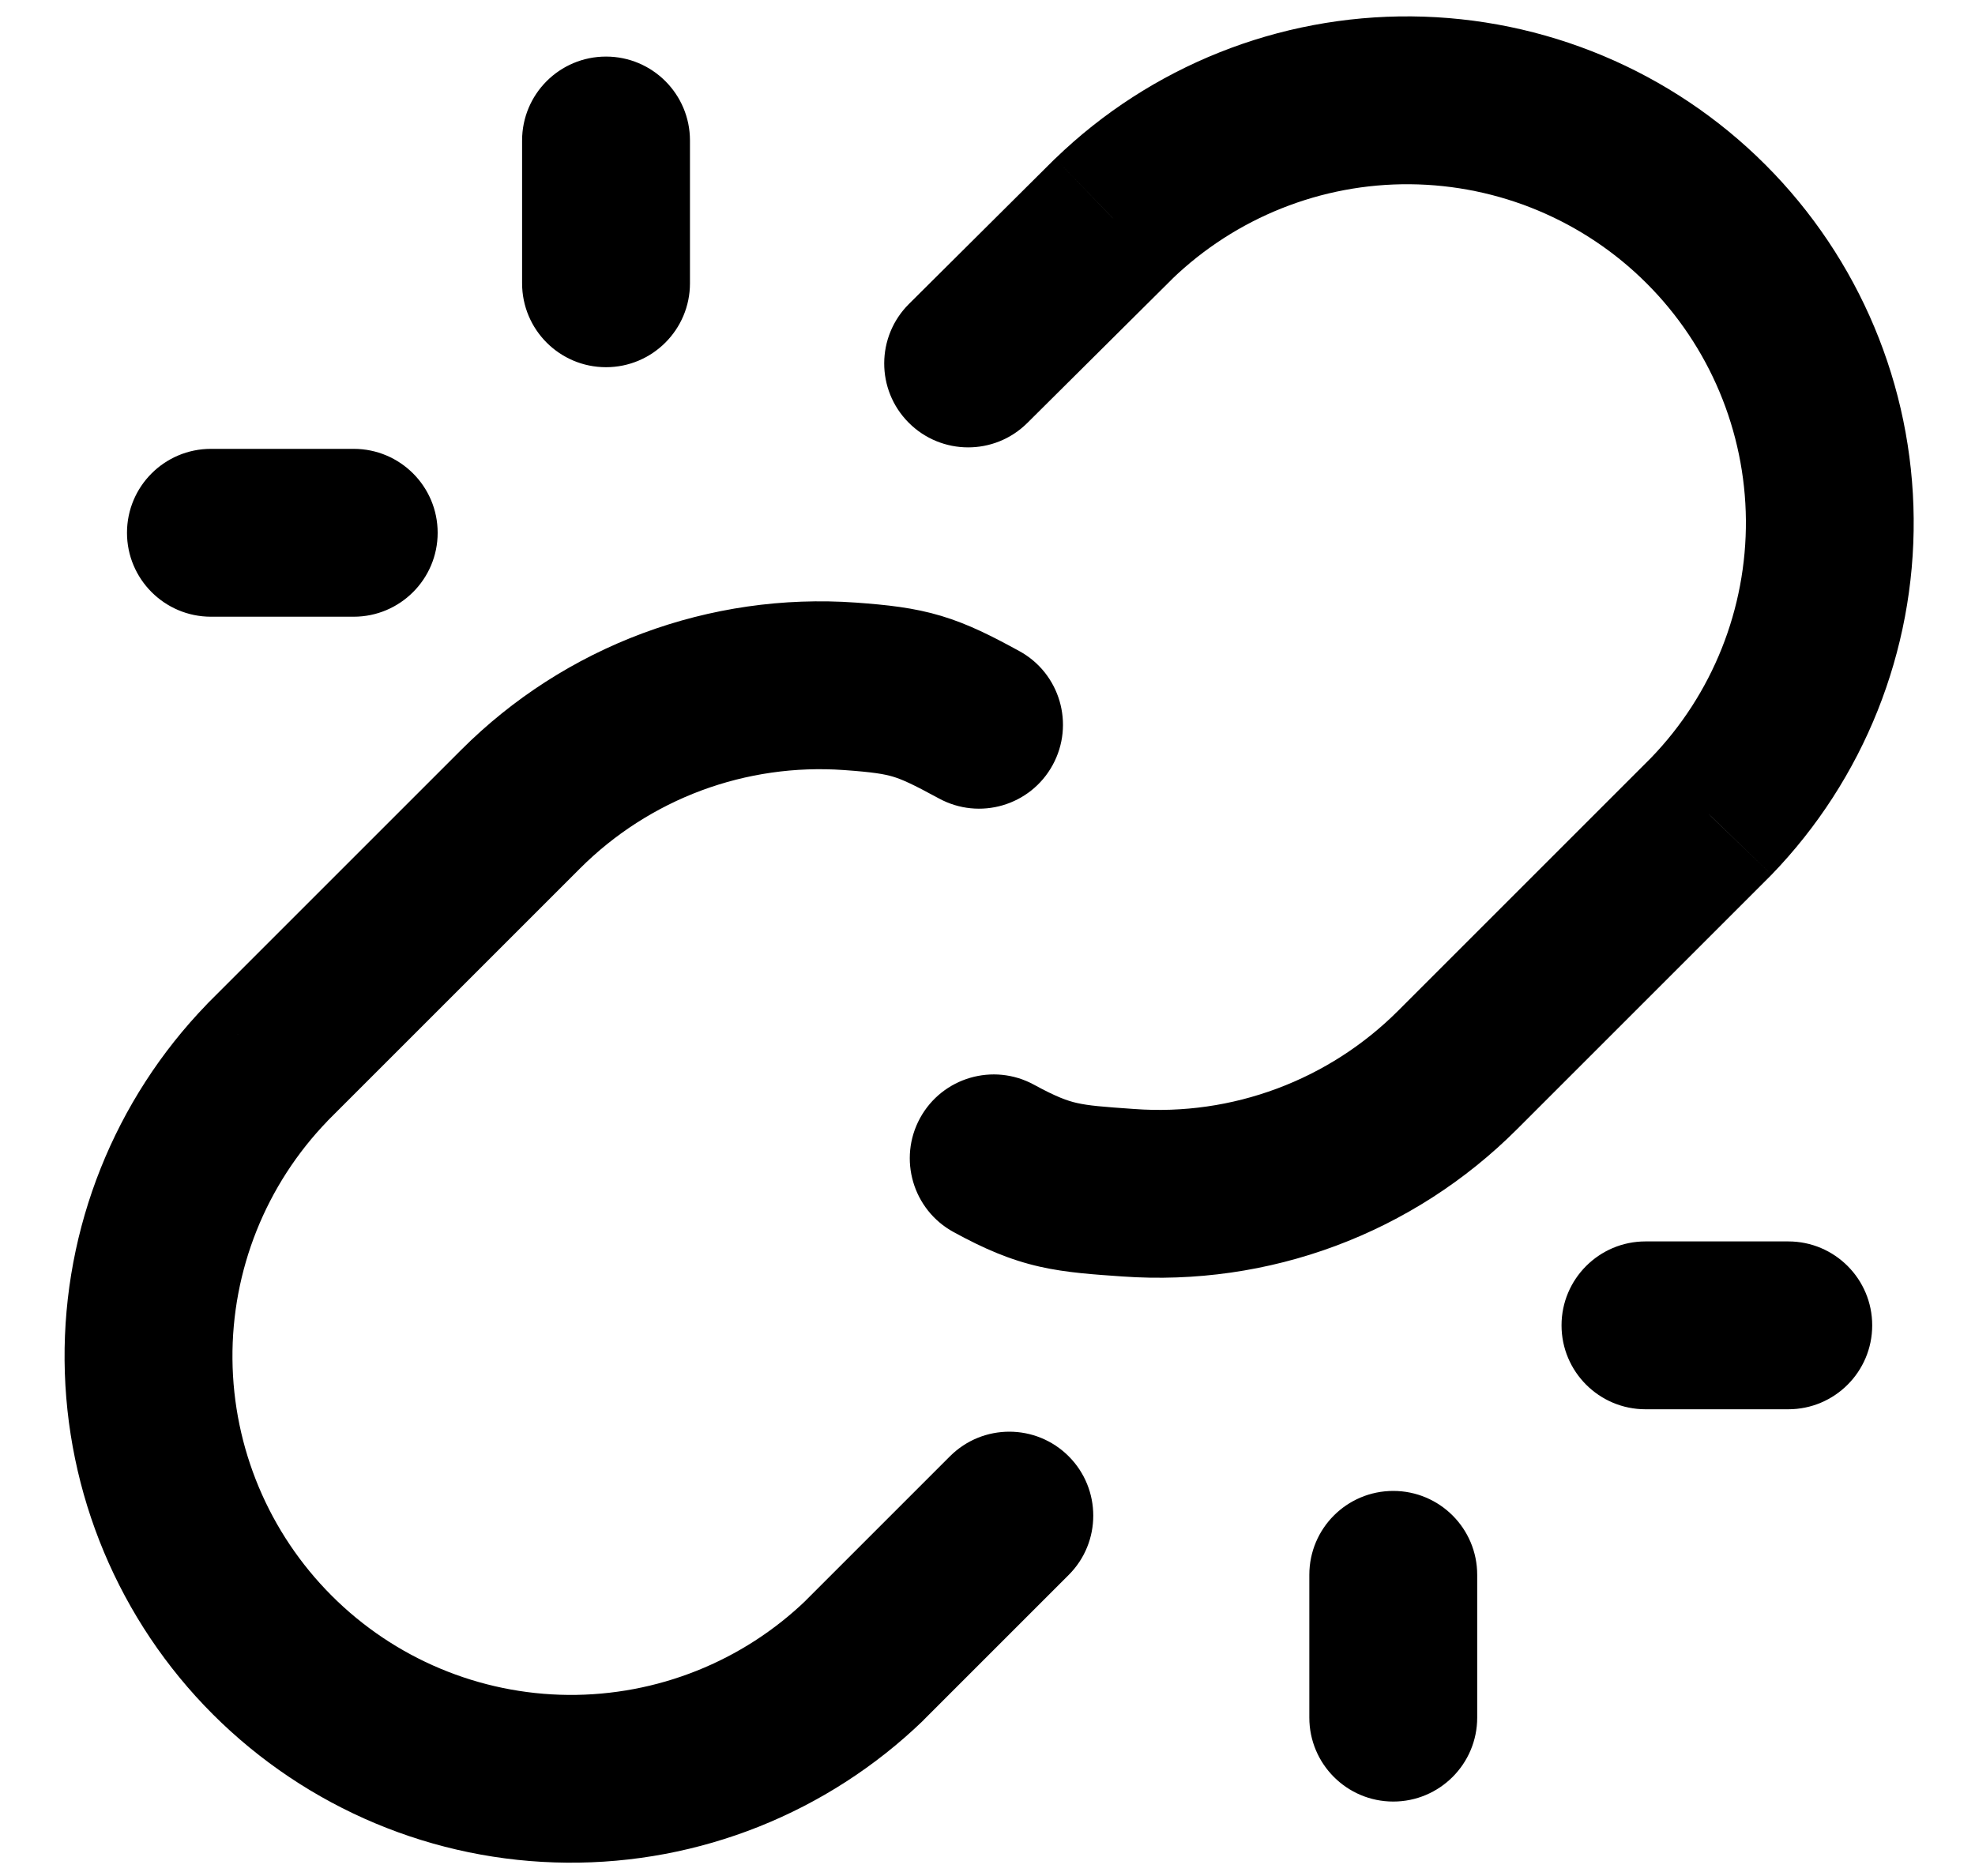 <svg width="20" height="19" viewBox="0 0 20 19" fill="none" xmlns="http://www.w3.org/2000/svg">
<path d="M10.471 10.986C10.059 10.761 9.542 10.912 9.317 11.324C9.092 11.736 9.244 12.253 9.656 12.478L10.471 10.986ZM11.428 12.08L11.367 12.928L11.428 12.08ZM14.76 10.837L14.159 10.236L14.159 10.236L14.76 10.837ZM17.328 8.269L17.929 8.87C17.933 8.867 17.936 8.863 17.94 8.859L17.328 8.269ZM11.276 2.217L10.686 1.606L10.677 1.614L11.276 2.217ZM9.205 3.078C8.872 3.409 8.87 3.947 9.201 4.28C9.532 4.613 10.07 4.615 10.403 4.284L9.205 3.078ZM9.507 8.086C9.919 8.311 10.435 8.16 10.66 7.748C10.885 7.336 10.734 6.819 10.322 6.594L9.507 8.086ZM6.804 7.21L6.507 6.414L6.507 6.414L6.804 7.21ZM5.273 8.194L5.874 8.795L5.874 8.795L5.273 8.194ZM2.705 10.762L2.104 10.161C2.101 10.165 2.097 10.168 2.094 10.172L2.705 10.762ZM8.757 16.814L9.348 17.426C9.351 17.422 9.355 17.419 9.358 17.415L8.757 16.814ZM10.822 15.951C11.154 15.62 11.154 15.081 10.822 14.749C10.49 14.417 9.952 14.417 9.62 14.749L10.822 15.951ZM2.136 4.546C1.667 4.546 1.286 4.926 1.286 5.396C1.286 5.865 1.667 6.246 2.136 6.246V4.546ZM3.582 6.246C4.051 6.246 4.432 5.865 4.432 5.396C4.432 4.926 4.051 4.546 3.582 4.546V6.246ZM6.987 1.423C6.987 0.953 6.606 0.573 6.137 0.573C5.667 0.573 5.287 0.953 5.287 1.423H6.987ZM5.287 2.869C5.287 3.338 5.667 3.719 6.137 3.719C6.606 3.719 6.987 3.338 6.987 2.869H5.287ZM18.109 14.273C18.579 14.273 18.959 13.892 18.959 13.423C18.959 12.954 18.579 12.573 18.109 12.573V14.273ZM16.663 12.573C16.194 12.573 15.813 12.954 15.813 13.423C15.813 13.892 16.194 14.273 16.663 14.273V12.573ZM13.259 17.396C13.259 17.865 13.639 18.246 14.109 18.246C14.578 18.246 14.959 17.865 14.959 17.396H13.259ZM14.959 15.95C14.959 15.48 14.578 15.1 14.109 15.1C13.639 15.1 13.259 15.48 13.259 15.95H14.959ZM9.656 12.478C9.965 12.647 10.229 12.761 10.53 12.829C10.804 12.891 11.085 12.908 11.367 12.928L11.488 11.232C11.158 11.209 11.026 11.198 10.906 11.171C10.812 11.15 10.7 11.111 10.471 10.986L9.656 12.478ZM11.367 12.928C12.101 12.98 12.837 12.875 13.526 12.618L12.932 11.025C12.471 11.197 11.979 11.268 11.488 11.232L11.367 12.928ZM13.526 12.618C14.215 12.361 14.841 11.958 15.361 11.438L14.159 10.236C13.811 10.584 13.393 10.853 12.932 11.025L13.526 12.618ZM15.361 11.438L17.929 8.87L16.727 7.668L14.159 10.236L15.361 11.438ZM17.94 8.859C18.874 7.892 19.391 6.596 19.379 5.251L17.68 5.266C17.687 6.165 17.342 7.032 16.717 7.678L17.94 8.859ZM19.379 5.251C19.368 3.906 18.828 2.619 17.877 1.668L16.675 2.87C17.311 3.506 17.672 4.366 17.68 5.266L19.379 5.251ZM17.877 1.668C16.926 0.717 15.639 0.178 14.294 0.166L14.279 1.866C15.179 1.874 16.039 2.234 16.675 2.87L17.877 1.668ZM14.294 0.166C12.949 0.154 11.653 0.671 10.686 1.606L11.867 2.828C12.514 2.204 13.38 1.858 14.279 1.866L14.294 0.166ZM10.677 1.614L9.205 3.078L10.403 4.284L11.876 2.82L10.677 1.614ZM10.322 6.594C10.051 6.446 9.809 6.321 9.532 6.238C9.253 6.154 8.981 6.126 8.667 6.103L8.545 7.799C8.843 7.82 8.956 7.84 9.043 7.866C9.133 7.893 9.239 7.94 9.507 8.086L10.322 6.594ZM8.667 6.103C7.933 6.051 7.197 6.157 6.507 6.414L7.102 8.006C7.562 7.835 8.055 7.764 8.545 7.799L8.667 6.103ZM6.507 6.414C5.818 6.671 5.192 7.073 4.672 7.593L5.874 8.795C6.222 8.447 6.641 8.178 7.102 8.006L6.507 6.414ZM4.672 7.593L2.104 10.161L3.306 11.363L5.874 8.795L4.672 7.593ZM2.094 10.172C1.159 11.139 0.642 12.435 0.654 13.78L2.354 13.765C2.346 12.866 2.692 12 3.317 11.353L2.094 10.172ZM0.654 13.78C0.666 15.125 1.205 16.412 2.156 17.363L3.359 16.161C2.723 15.525 2.362 14.665 2.354 13.765L0.654 13.78ZM2.156 17.363C3.108 18.314 4.394 18.854 5.739 18.865L5.754 17.166C4.855 17.158 3.994 16.797 3.359 16.161L2.156 17.363ZM5.739 18.865C7.084 18.877 8.38 18.36 9.348 17.426L8.167 16.203C7.52 16.828 6.653 17.173 5.754 17.166L5.739 18.865ZM9.358 17.415L10.822 15.951L9.62 14.749L8.156 16.213L9.358 17.415ZM2.136 6.246H3.582V4.546H2.136V6.246ZM5.287 1.423V2.869H6.987V1.423H5.287ZM18.109 12.573H16.663V14.273H18.109V12.573ZM14.959 17.396V15.95H13.259V17.396H14.959Z" fill="black"/>
</svg>

